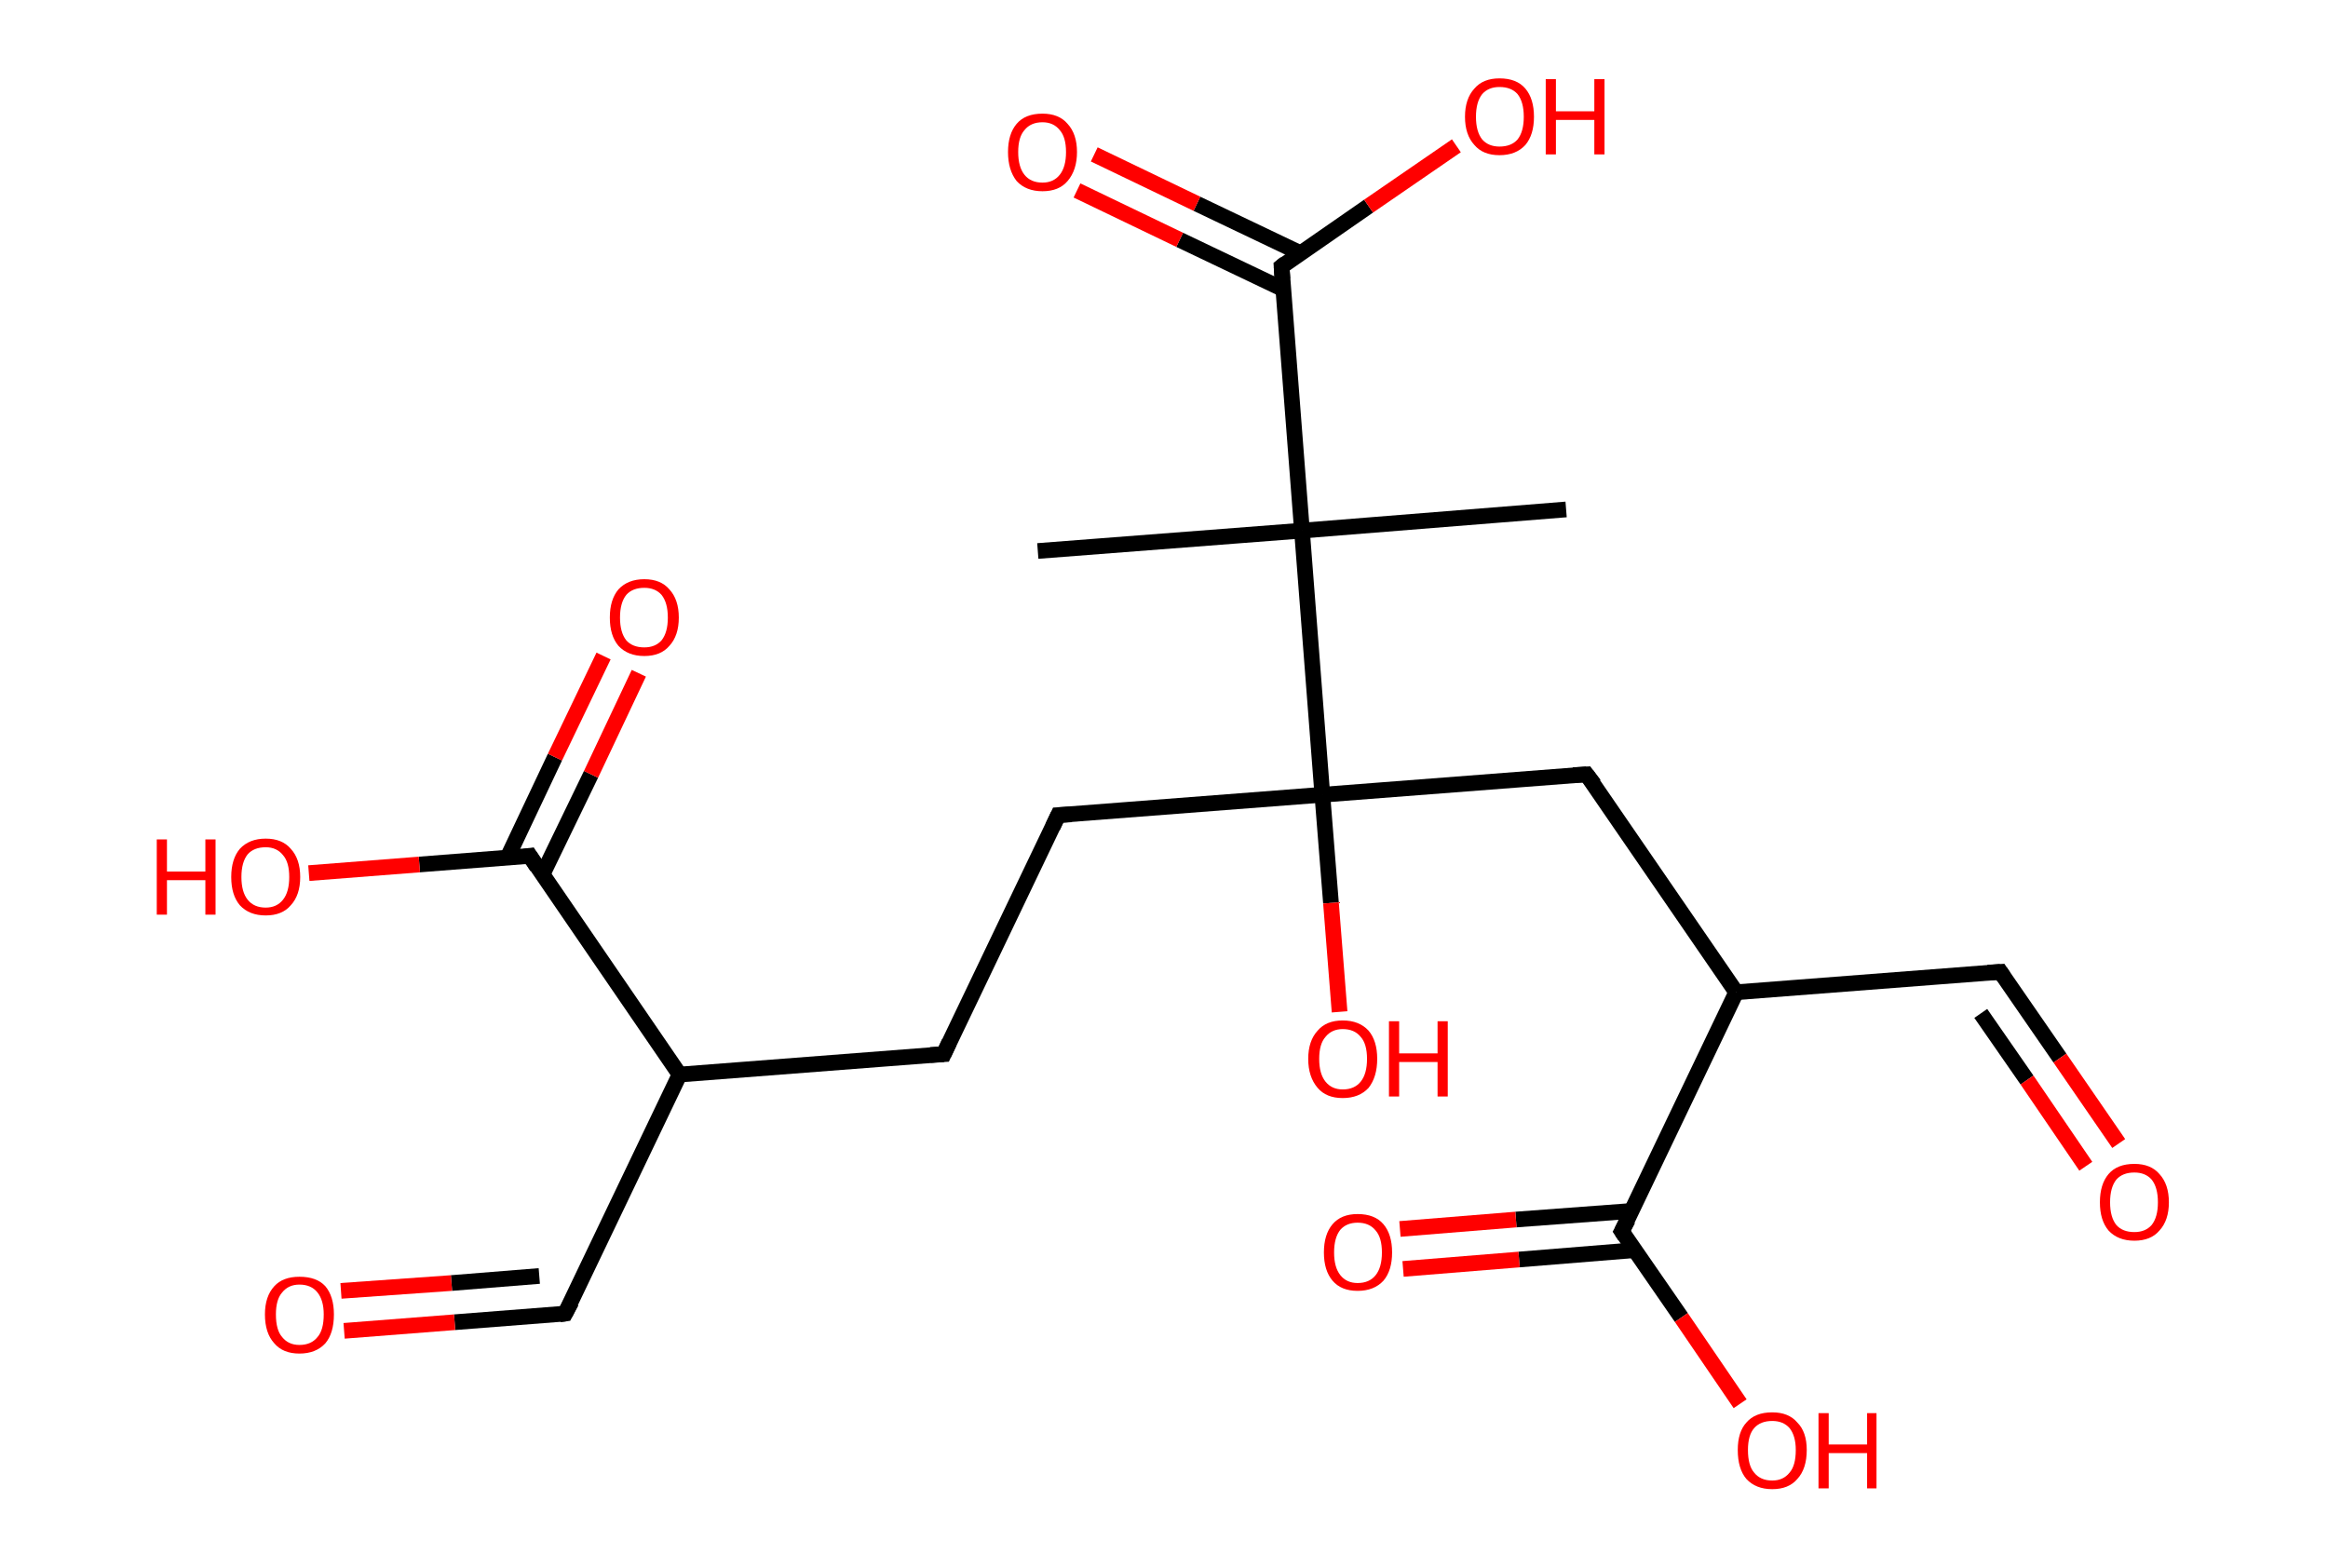 <?xml version='1.0' encoding='ASCII' standalone='yes'?>
<svg xmlns="http://www.w3.org/2000/svg" xmlns:rdkit="http://www.rdkit.org/xml" xmlns:xlink="http://www.w3.org/1999/xlink" version="1.1" baseProfile="full" xml:space="preserve" width="297px" height="200px" viewBox="0 0 297 200">
<!-- END OF HEADER -->
<rect style="opacity:1.0;fill:#FFFFFF;stroke:none" width="297.0" height="200.0" x="0.0" y="0.0"> </rect>
<path class="bond-0 atom-0 atom-1" d="M 132.4,70.3 L 166.1,67.7" style="fill:none;fill-rule:evenodd;stroke:#000000;stroke-width:2.0px;stroke-linecap:butt;stroke-linejoin:miter;stroke-opacity:1"/>
<path class="bond-1 atom-1 atom-2" d="M 166.1,67.7 L 199.8,65.0" style="fill:none;fill-rule:evenodd;stroke:#000000;stroke-width:2.0px;stroke-linecap:butt;stroke-linejoin:miter;stroke-opacity:1"/>
<path class="bond-2 atom-1 atom-3" d="M 166.1,67.7 L 163.5,34.0" style="fill:none;fill-rule:evenodd;stroke:#000000;stroke-width:2.0px;stroke-linecap:butt;stroke-linejoin:miter;stroke-opacity:1"/>
<path class="bond-3 atom-3 atom-4" d="M 165.9,32.3 L 152.7,26.0" style="fill:none;fill-rule:evenodd;stroke:#000000;stroke-width:2.0px;stroke-linecap:butt;stroke-linejoin:miter;stroke-opacity:1"/>
<path class="bond-3 atom-3 atom-4" d="M 152.7,26.0 L 139.6,19.7" style="fill:none;fill-rule:evenodd;stroke:#FF0000;stroke-width:2.0px;stroke-linecap:butt;stroke-linejoin:miter;stroke-opacity:1"/>
<path class="bond-3 atom-3 atom-4" d="M 163.7,36.9 L 150.5,30.6" style="fill:none;fill-rule:evenodd;stroke:#000000;stroke-width:2.0px;stroke-linecap:butt;stroke-linejoin:miter;stroke-opacity:1"/>
<path class="bond-3 atom-3 atom-4" d="M 150.5,30.6 L 137.4,24.3" style="fill:none;fill-rule:evenodd;stroke:#FF0000;stroke-width:2.0px;stroke-linecap:butt;stroke-linejoin:miter;stroke-opacity:1"/>
<path class="bond-4 atom-3 atom-5" d="M 163.5,34.0 L 174.6,26.3" style="fill:none;fill-rule:evenodd;stroke:#000000;stroke-width:2.0px;stroke-linecap:butt;stroke-linejoin:miter;stroke-opacity:1"/>
<path class="bond-4 atom-3 atom-5" d="M 174.6,26.3 L 185.8,18.6" style="fill:none;fill-rule:evenodd;stroke:#FF0000;stroke-width:2.0px;stroke-linecap:butt;stroke-linejoin:miter;stroke-opacity:1"/>
<path class="bond-5 atom-1 atom-6" d="M 166.1,67.7 L 168.7,101.4" style="fill:none;fill-rule:evenodd;stroke:#000000;stroke-width:2.0px;stroke-linecap:butt;stroke-linejoin:miter;stroke-opacity:1"/>
<path class="bond-6 atom-6 atom-7" d="M 168.7,101.4 L 169.8,115.2" style="fill:none;fill-rule:evenodd;stroke:#000000;stroke-width:2.0px;stroke-linecap:butt;stroke-linejoin:miter;stroke-opacity:1"/>
<path class="bond-6 atom-6 atom-7" d="M 169.8,115.2 L 170.9,129.1" style="fill:none;fill-rule:evenodd;stroke:#FF0000;stroke-width:2.0px;stroke-linecap:butt;stroke-linejoin:miter;stroke-opacity:1"/>
<path class="bond-7 atom-6 atom-8" d="M 168.7,101.4 L 135.0,104.0" style="fill:none;fill-rule:evenodd;stroke:#000000;stroke-width:2.0px;stroke-linecap:butt;stroke-linejoin:miter;stroke-opacity:1"/>
<path class="bond-8 atom-8 atom-9" d="M 135.0,104.0 L 120.4,134.5" style="fill:none;fill-rule:evenodd;stroke:#000000;stroke-width:2.0px;stroke-linecap:butt;stroke-linejoin:miter;stroke-opacity:1"/>
<path class="bond-9 atom-9 atom-10" d="M 120.4,134.5 L 86.7,137.1" style="fill:none;fill-rule:evenodd;stroke:#000000;stroke-width:2.0px;stroke-linecap:butt;stroke-linejoin:miter;stroke-opacity:1"/>
<path class="bond-10 atom-10 atom-11" d="M 86.7,137.1 L 72.1,167.6" style="fill:none;fill-rule:evenodd;stroke:#000000;stroke-width:2.0px;stroke-linecap:butt;stroke-linejoin:miter;stroke-opacity:1"/>
<path class="bond-11 atom-11 atom-12" d="M 72.1,167.6 L 58.0,168.7" style="fill:none;fill-rule:evenodd;stroke:#000000;stroke-width:2.0px;stroke-linecap:butt;stroke-linejoin:miter;stroke-opacity:1"/>
<path class="bond-11 atom-11 atom-12" d="M 58.0,168.7 L 43.9,169.8" style="fill:none;fill-rule:evenodd;stroke:#FF0000;stroke-width:2.0px;stroke-linecap:butt;stroke-linejoin:miter;stroke-opacity:1"/>
<path class="bond-11 atom-11 atom-12" d="M 68.8,162.8 L 57.6,163.7" style="fill:none;fill-rule:evenodd;stroke:#000000;stroke-width:2.0px;stroke-linecap:butt;stroke-linejoin:miter;stroke-opacity:1"/>
<path class="bond-11 atom-11 atom-12" d="M 57.6,163.7 L 43.5,164.7" style="fill:none;fill-rule:evenodd;stroke:#FF0000;stroke-width:2.0px;stroke-linecap:butt;stroke-linejoin:miter;stroke-opacity:1"/>
<path class="bond-12 atom-10 atom-13" d="M 86.7,137.1 L 67.6,109.2" style="fill:none;fill-rule:evenodd;stroke:#000000;stroke-width:2.0px;stroke-linecap:butt;stroke-linejoin:miter;stroke-opacity:1"/>
<path class="bond-13 atom-13 atom-14" d="M 69.2,111.6 L 75.4,98.8" style="fill:none;fill-rule:evenodd;stroke:#000000;stroke-width:2.0px;stroke-linecap:butt;stroke-linejoin:miter;stroke-opacity:1"/>
<path class="bond-13 atom-13 atom-14" d="M 75.4,98.8 L 81.5,85.9" style="fill:none;fill-rule:evenodd;stroke:#FF0000;stroke-width:2.0px;stroke-linecap:butt;stroke-linejoin:miter;stroke-opacity:1"/>
<path class="bond-13 atom-13 atom-14" d="M 64.7,109.5 L 70.8,96.6" style="fill:none;fill-rule:evenodd;stroke:#000000;stroke-width:2.0px;stroke-linecap:butt;stroke-linejoin:miter;stroke-opacity:1"/>
<path class="bond-13 atom-13 atom-14" d="M 70.8,96.6 L 77.0,83.7" style="fill:none;fill-rule:evenodd;stroke:#FF0000;stroke-width:2.0px;stroke-linecap:butt;stroke-linejoin:miter;stroke-opacity:1"/>
<path class="bond-14 atom-13 atom-15" d="M 67.6,109.2 L 53.5,110.3" style="fill:none;fill-rule:evenodd;stroke:#000000;stroke-width:2.0px;stroke-linecap:butt;stroke-linejoin:miter;stroke-opacity:1"/>
<path class="bond-14 atom-13 atom-15" d="M 53.5,110.3 L 39.4,111.4" style="fill:none;fill-rule:evenodd;stroke:#FF0000;stroke-width:2.0px;stroke-linecap:butt;stroke-linejoin:miter;stroke-opacity:1"/>
<path class="bond-15 atom-6 atom-16" d="M 168.7,101.4 L 202.4,98.8" style="fill:none;fill-rule:evenodd;stroke:#000000;stroke-width:2.0px;stroke-linecap:butt;stroke-linejoin:miter;stroke-opacity:1"/>
<path class="bond-16 atom-16 atom-17" d="M 202.4,98.8 L 221.5,126.6" style="fill:none;fill-rule:evenodd;stroke:#000000;stroke-width:2.0px;stroke-linecap:butt;stroke-linejoin:miter;stroke-opacity:1"/>
<path class="bond-17 atom-17 atom-18" d="M 221.5,126.6 L 255.2,124.0" style="fill:none;fill-rule:evenodd;stroke:#000000;stroke-width:2.0px;stroke-linecap:butt;stroke-linejoin:miter;stroke-opacity:1"/>
<path class="bond-18 atom-18 atom-19" d="M 255.2,124.0 L 262.8,135.0" style="fill:none;fill-rule:evenodd;stroke:#000000;stroke-width:2.0px;stroke-linecap:butt;stroke-linejoin:miter;stroke-opacity:1"/>
<path class="bond-18 atom-18 atom-19" d="M 262.8,135.0 L 270.3,145.9" style="fill:none;fill-rule:evenodd;stroke:#FF0000;stroke-width:2.0px;stroke-linecap:butt;stroke-linejoin:miter;stroke-opacity:1"/>
<path class="bond-18 atom-18 atom-19" d="M 252.7,129.3 L 258.6,137.8" style="fill:none;fill-rule:evenodd;stroke:#000000;stroke-width:2.0px;stroke-linecap:butt;stroke-linejoin:miter;stroke-opacity:1"/>
<path class="bond-18 atom-18 atom-19" d="M 258.6,137.8 L 266.1,148.8" style="fill:none;fill-rule:evenodd;stroke:#FF0000;stroke-width:2.0px;stroke-linecap:butt;stroke-linejoin:miter;stroke-opacity:1"/>
<path class="bond-19 atom-17 atom-20" d="M 221.5,126.6 L 206.9,157.1" style="fill:none;fill-rule:evenodd;stroke:#000000;stroke-width:2.0px;stroke-linecap:butt;stroke-linejoin:miter;stroke-opacity:1"/>
<path class="bond-20 atom-20 atom-21" d="M 208.2,154.5 L 193.4,155.6" style="fill:none;fill-rule:evenodd;stroke:#000000;stroke-width:2.0px;stroke-linecap:butt;stroke-linejoin:miter;stroke-opacity:1"/>
<path class="bond-20 atom-20 atom-21" d="M 193.4,155.6 L 178.6,156.8" style="fill:none;fill-rule:evenodd;stroke:#FF0000;stroke-width:2.0px;stroke-linecap:butt;stroke-linejoin:miter;stroke-opacity:1"/>
<path class="bond-20 atom-20 atom-21" d="M 208.6,159.5 L 193.8,160.7" style="fill:none;fill-rule:evenodd;stroke:#000000;stroke-width:2.0px;stroke-linecap:butt;stroke-linejoin:miter;stroke-opacity:1"/>
<path class="bond-20 atom-20 atom-21" d="M 193.8,160.7 L 179.0,161.9" style="fill:none;fill-rule:evenodd;stroke:#FF0000;stroke-width:2.0px;stroke-linecap:butt;stroke-linejoin:miter;stroke-opacity:1"/>
<path class="bond-21 atom-20 atom-22" d="M 206.9,157.1 L 214.5,168.1" style="fill:none;fill-rule:evenodd;stroke:#000000;stroke-width:2.0px;stroke-linecap:butt;stroke-linejoin:miter;stroke-opacity:1"/>
<path class="bond-21 atom-20 atom-22" d="M 214.5,168.1 L 222.0,179.1" style="fill:none;fill-rule:evenodd;stroke:#FF0000;stroke-width:2.0px;stroke-linecap:butt;stroke-linejoin:miter;stroke-opacity:1"/>
<path d="M 163.6,35.6 L 163.5,34.0 L 164.0,33.6" style="fill:none;stroke:#000000;stroke-width:2.0px;stroke-linecap:butt;stroke-linejoin:miter;stroke-opacity:1;"/>
<path d="M 136.7,103.9 L 135.0,104.0 L 134.3,105.5" style="fill:none;stroke:#000000;stroke-width:2.0px;stroke-linecap:butt;stroke-linejoin:miter;stroke-opacity:1;"/>
<path d="M 121.1,133.0 L 120.4,134.5 L 118.7,134.6" style="fill:none;stroke:#000000;stroke-width:2.0px;stroke-linecap:butt;stroke-linejoin:miter;stroke-opacity:1;"/>
<path d="M 72.9,166.1 L 72.1,167.6 L 71.4,167.7" style="fill:none;stroke:#000000;stroke-width:2.0px;stroke-linecap:butt;stroke-linejoin:miter;stroke-opacity:1;"/>
<path d="M 68.5,110.6 L 67.6,109.2 L 66.9,109.3" style="fill:none;stroke:#000000;stroke-width:2.0px;stroke-linecap:butt;stroke-linejoin:miter;stroke-opacity:1;"/>
<path d="M 200.7,98.9 L 202.4,98.8 L 203.4,100.1" style="fill:none;stroke:#000000;stroke-width:2.0px;stroke-linecap:butt;stroke-linejoin:miter;stroke-opacity:1;"/>
<path d="M 253.6,124.1 L 255.2,124.0 L 255.6,124.6" style="fill:none;stroke:#000000;stroke-width:2.0px;stroke-linecap:butt;stroke-linejoin:miter;stroke-opacity:1;"/>
<path d="M 207.7,155.6 L 206.9,157.1 L 207.3,157.7" style="fill:none;stroke:#000000;stroke-width:2.0px;stroke-linecap:butt;stroke-linejoin:miter;stroke-opacity:1;"/>
<path class="atom-4" d="M 128.6 19.4 Q 128.6 17.1, 129.7 15.8 Q 130.8 14.5, 133.0 14.5 Q 135.1 14.5, 136.2 15.8 Q 137.4 17.1, 137.4 19.4 Q 137.4 21.7, 136.2 23.1 Q 135.1 24.4, 133.0 24.4 Q 130.9 24.4, 129.7 23.1 Q 128.6 21.7, 128.6 19.4 M 133.0 23.3 Q 134.4 23.3, 135.2 22.3 Q 136.0 21.3, 136.0 19.4 Q 136.0 17.5, 135.2 16.6 Q 134.4 15.6, 133.0 15.6 Q 131.5 15.6, 130.7 16.6 Q 129.9 17.5, 129.9 19.4 Q 129.9 21.3, 130.7 22.3 Q 131.5 23.3, 133.0 23.3 " fill="#FF0000"/>
<path class="atom-5" d="M 186.9 14.9 Q 186.9 12.6, 188.1 11.3 Q 189.2 10.0, 191.3 10.0 Q 193.5 10.0, 194.6 11.3 Q 195.7 12.6, 195.7 14.9 Q 195.7 17.2, 194.6 18.5 Q 193.4 19.8, 191.3 19.8 Q 189.2 19.8, 188.1 18.5 Q 186.9 17.2, 186.9 14.9 M 191.3 18.7 Q 192.8 18.7, 193.6 17.8 Q 194.4 16.8, 194.4 14.9 Q 194.4 13.0, 193.6 12.0 Q 192.8 11.1, 191.3 11.1 Q 189.9 11.1, 189.1 12.0 Q 188.3 13.0, 188.3 14.9 Q 188.3 16.8, 189.1 17.8 Q 189.9 18.7, 191.3 18.7 " fill="#FF0000"/>
<path class="atom-5" d="M 197.2 10.1 L 198.5 10.1 L 198.5 14.2 L 203.4 14.2 L 203.4 10.1 L 204.7 10.1 L 204.7 19.7 L 203.4 19.7 L 203.4 15.3 L 198.5 15.3 L 198.5 19.7 L 197.2 19.7 L 197.2 10.1 " fill="#FF0000"/>
<path class="atom-7" d="M 166.9 135.1 Q 166.9 132.8, 168.1 131.5 Q 169.2 130.2, 171.3 130.2 Q 173.4 130.2, 174.6 131.5 Q 175.7 132.8, 175.7 135.1 Q 175.7 137.4, 174.6 138.8 Q 173.4 140.1, 171.3 140.1 Q 169.2 140.1, 168.1 138.8 Q 166.9 137.4, 166.9 135.1 M 171.3 139.0 Q 172.8 139.0, 173.6 138.0 Q 174.4 137.0, 174.4 135.1 Q 174.4 133.2, 173.6 132.3 Q 172.8 131.3, 171.3 131.3 Q 169.9 131.3, 169.1 132.3 Q 168.3 133.2, 168.3 135.1 Q 168.3 137.0, 169.1 138.0 Q 169.9 139.0, 171.3 139.0 " fill="#FF0000"/>
<path class="atom-7" d="M 177.2 130.3 L 178.5 130.3 L 178.5 134.4 L 183.4 134.4 L 183.4 130.3 L 184.7 130.3 L 184.7 139.9 L 183.4 139.9 L 183.4 135.5 L 178.5 135.5 L 178.5 139.9 L 177.2 139.9 L 177.2 130.3 " fill="#FF0000"/>
<path class="atom-12" d="M 33.8 167.7 Q 33.8 165.4, 35.0 164.1 Q 36.1 162.9, 38.2 162.9 Q 40.4 162.9, 41.5 164.1 Q 42.6 165.4, 42.6 167.7 Q 42.6 170.1, 41.5 171.4 Q 40.3 172.7, 38.2 172.7 Q 36.1 172.7, 35.0 171.4 Q 33.8 170.1, 33.8 167.7 M 38.2 171.6 Q 39.7 171.6, 40.5 170.6 Q 41.3 169.7, 41.3 167.7 Q 41.3 165.9, 40.5 164.9 Q 39.7 163.9, 38.2 163.9 Q 36.8 163.9, 36.0 164.9 Q 35.2 165.8, 35.2 167.7 Q 35.2 169.7, 36.0 170.6 Q 36.8 171.6, 38.2 171.6 " fill="#FF0000"/>
<path class="atom-14" d="M 77.8 78.8 Q 77.8 76.5, 78.9 75.2 Q 80.1 73.9, 82.2 73.9 Q 84.3 73.9, 85.4 75.2 Q 86.6 76.5, 86.6 78.8 Q 86.6 81.1, 85.4 82.4 Q 84.3 83.7, 82.2 83.7 Q 80.1 83.7, 78.9 82.4 Q 77.8 81.1, 77.8 78.8 M 82.2 82.6 Q 83.6 82.6, 84.4 81.7 Q 85.2 80.7, 85.2 78.8 Q 85.2 76.9, 84.4 75.9 Q 83.6 75.0, 82.2 75.0 Q 80.7 75.0, 79.9 75.9 Q 79.1 76.9, 79.1 78.8 Q 79.1 80.7, 79.9 81.7 Q 80.7 82.6, 82.2 82.6 " fill="#FF0000"/>
<path class="atom-15" d="M 20.0 107.1 L 21.3 107.1 L 21.3 111.2 L 26.2 111.2 L 26.2 107.1 L 27.5 107.1 L 27.5 116.7 L 26.2 116.7 L 26.2 112.3 L 21.3 112.3 L 21.3 116.7 L 20.0 116.7 L 20.0 107.1 " fill="#FF0000"/>
<path class="atom-15" d="M 29.5 111.9 Q 29.5 109.6, 30.6 108.3 Q 31.8 107.0, 33.9 107.0 Q 36.0 107.0, 37.1 108.3 Q 38.3 109.6, 38.3 111.9 Q 38.3 114.2, 37.1 115.5 Q 36.0 116.8, 33.9 116.8 Q 31.8 116.8, 30.6 115.5 Q 29.5 114.2, 29.5 111.9 M 33.9 115.8 Q 35.3 115.8, 36.1 114.8 Q 36.9 113.8, 36.9 111.9 Q 36.9 110.0, 36.1 109.1 Q 35.3 108.1, 33.9 108.1 Q 32.4 108.1, 31.6 109.0 Q 30.8 110.0, 30.8 111.9 Q 30.8 113.8, 31.6 114.8 Q 32.4 115.8, 33.9 115.8 " fill="#FF0000"/>
<path class="atom-19" d="M 267.9 153.4 Q 267.9 151.1, 269.0 149.8 Q 270.1 148.5, 272.3 148.5 Q 274.4 148.5, 275.5 149.8 Q 276.7 151.1, 276.7 153.4 Q 276.7 155.7, 275.5 157.0 Q 274.4 158.3, 272.3 158.3 Q 270.2 158.3, 269.0 157.0 Q 267.9 155.7, 267.9 153.4 M 272.3 157.2 Q 273.7 157.2, 274.5 156.3 Q 275.3 155.3, 275.3 153.4 Q 275.3 151.5, 274.5 150.5 Q 273.7 149.6, 272.3 149.6 Q 270.8 149.6, 270.0 150.5 Q 269.2 151.5, 269.2 153.4 Q 269.2 155.3, 270.0 156.3 Q 270.8 157.2, 272.3 157.2 " fill="#FF0000"/>
<path class="atom-21" d="M 168.9 159.8 Q 168.9 157.5, 170.0 156.2 Q 171.1 154.9, 173.2 154.9 Q 175.4 154.9, 176.5 156.2 Q 177.6 157.5, 177.6 159.8 Q 177.6 162.1, 176.5 163.4 Q 175.3 164.7, 173.2 164.7 Q 171.1 164.7, 170.0 163.4 Q 168.9 162.1, 168.9 159.8 M 173.2 163.7 Q 174.7 163.7, 175.5 162.7 Q 176.3 161.7, 176.3 159.8 Q 176.3 157.9, 175.5 157.0 Q 174.7 156.0, 173.2 156.0 Q 171.8 156.0, 171.0 156.9 Q 170.2 157.9, 170.2 159.8 Q 170.2 161.7, 171.0 162.7 Q 171.8 163.7, 173.2 163.7 " fill="#FF0000"/>
<path class="atom-22" d="M 221.7 185.0 Q 221.7 182.7, 222.8 181.5 Q 223.9 180.2, 226.1 180.2 Q 228.2 180.2, 229.3 181.5 Q 230.5 182.7, 230.5 185.0 Q 230.5 187.4, 229.3 188.7 Q 228.2 190.0, 226.1 190.0 Q 224.0 190.0, 222.8 188.7 Q 221.7 187.4, 221.7 185.0 M 226.1 188.9 Q 227.5 188.9, 228.3 187.9 Q 229.1 187.0, 229.1 185.0 Q 229.1 183.2, 228.3 182.2 Q 227.5 181.3, 226.1 181.3 Q 224.6 181.3, 223.8 182.2 Q 223.0 183.1, 223.0 185.0 Q 223.0 187.0, 223.8 187.9 Q 224.6 188.9, 226.1 188.9 " fill="#FF0000"/>
<path class="atom-22" d="M 232.0 180.3 L 233.3 180.3 L 233.3 184.3 L 238.2 184.3 L 238.2 180.3 L 239.4 180.3 L 239.4 189.9 L 238.2 189.9 L 238.2 185.4 L 233.3 185.4 L 233.3 189.9 L 232.0 189.9 L 232.0 180.3 " fill="#FF0000"/>
</svg>
